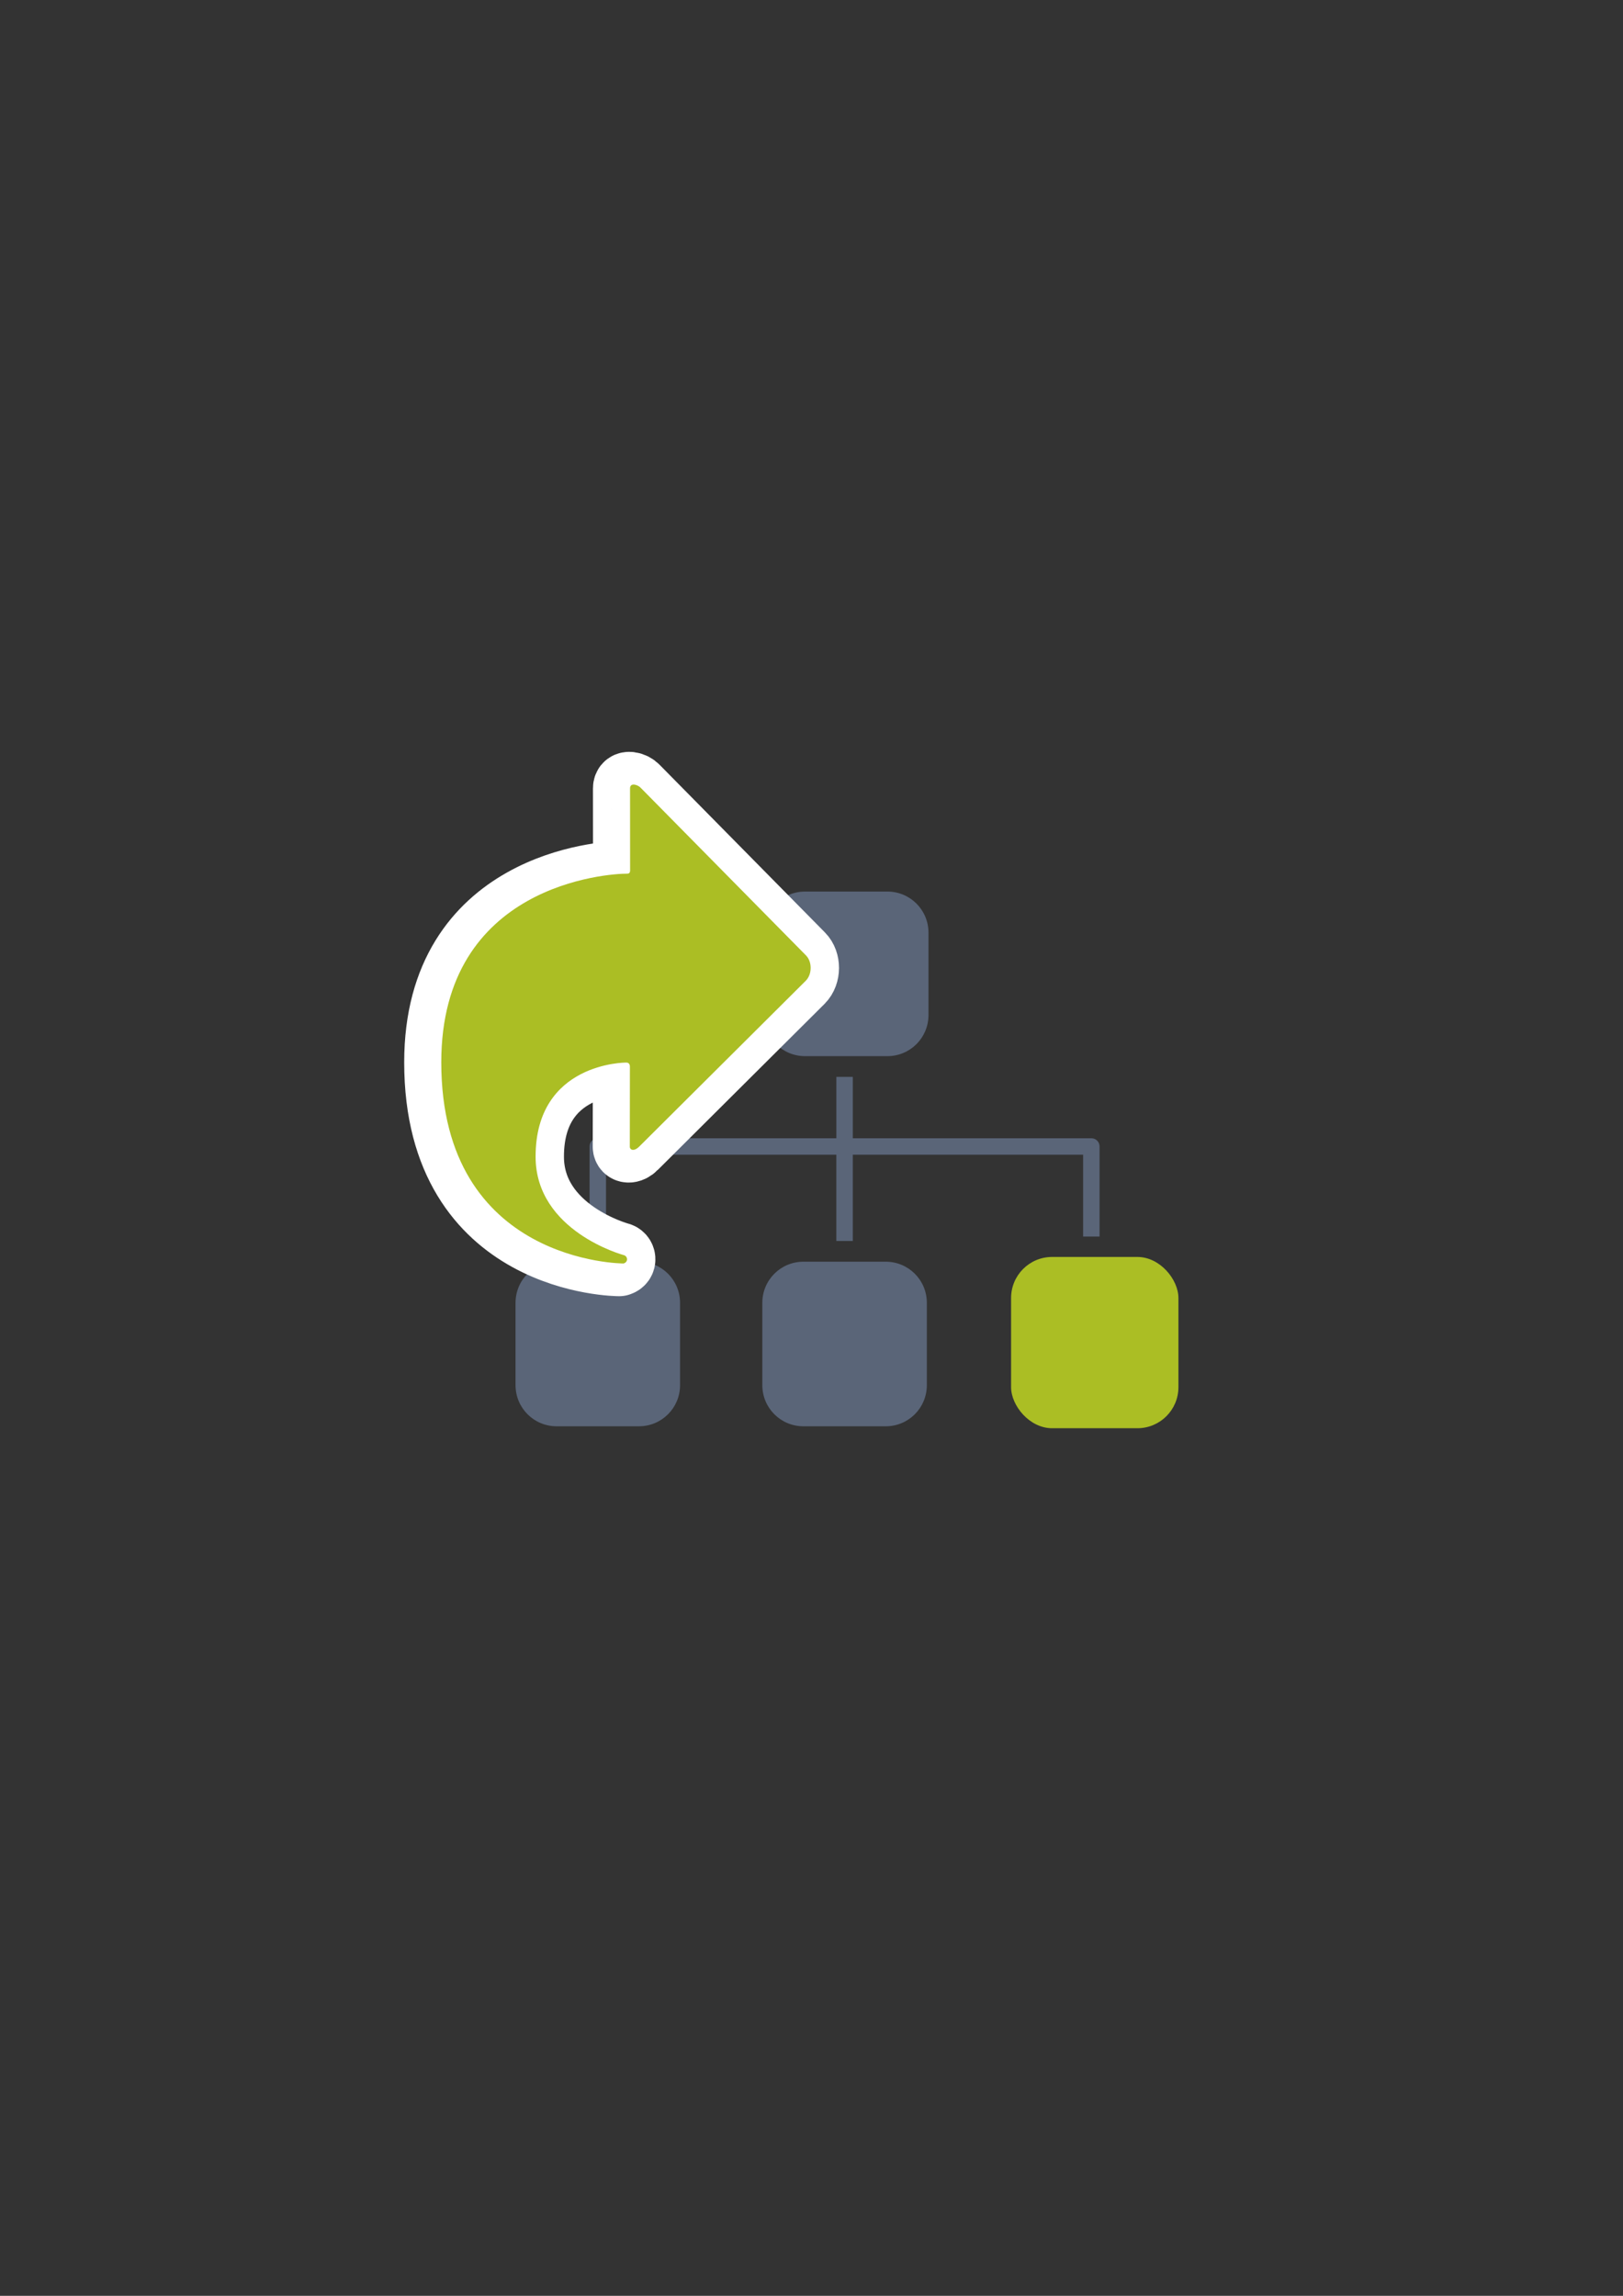<?xml version="1.0" encoding="UTF-8" standalone="no"?>
<!-- Created with Inkscape (http://www.inkscape.org/) -->
<svg xmlns:dc="http://purl.org/dc/elements/1.1/" xmlns:cc="http://creativecommons.org/ns#" xmlns:rdf="http://www.w3.org/1999/02/22-rdf-syntax-ns#" xmlns:svg="http://www.w3.org/2000/svg" xmlns="http://www.w3.org/2000/svg" xmlns:sodipodi="http://sodipodi.sourceforge.net/DTD/sodipodi-0.dtd" xmlns:inkscape="http://www.inkscape.org/namespaces/inkscape" width="210mm" height="297mm" viewBox="0 0 744.094 1052.362" id="svg2" version="1.1" inkscape:version="0.91 r13725" inkscape:export-xdpi="4" inkscape:export-ydpi="4">
  <rect x="0" y="0" width="744.094" height="1052.362" fill="#333333" stroke="none"/>
  <defs id="defs4">
    <linearGradient id="linearGradient2224">
      <stop id="stop2226" offset="0" style="stop-color:#7c7c7c;stop-opacity:1;"/>
      <stop id="stop2228" offset="1" style="stop-color:#b8b8b8;stop-opacity:1;"/>
    </linearGradient>
    <linearGradient id="linearGradient15218">
      <stop id="stop15220" offset="0" style="stop-color:#eeeeef;stop-opacity:1;"/>
      <stop id="stop2736" offset="0.599" style="stop-color:#d3d7cf;stop-opacity:1;"/>
      <stop id="stop2738" offset="0.828" style="stop-color:#ffffff;stop-opacity:1;"/>
      <stop id="stop15222" offset="1" style="stop-color:#d3d7cf;stop-opacity:1;"/>
    </linearGradient>
    <pattern y="0" x="0" height="6" width="6" patternUnits="userSpaceOnUse" id="EMFhbasepattern"/>
  </defs>
  <sodipodi:namedview id="base" pagecolor="#ffffff" bordercolor="#666666" borderopacity="1.0" inkscape:pageopacity="0.0" inkscape:pageshadow="2" inkscape:zoom="1" inkscape:cx="404.80743" inkscape:cy="486.91677" inkscape:document-units="px" inkscape:current-layer="layer1" showgrid="false" showguides="true" inkscape:guide-bbox="true" inkscape:window-width="1366" inkscape:window-height="721" inkscape:window-x="-4" inkscape:window-y="-4" inkscape:window-maximized="1">
    <sodipodi:guide position="315.536,730.179" orientation="0,1" id="guide3338"/>
    <sodipodi:guide position="351.25,330.179" orientation="0,1" id="guide3340"/>
    <sodipodi:guide position="189.107,408.839" orientation="1,0" id="guide3344"/>
    <inkscape:grid type="xygrid" id="grid3440"/>
    <sodipodi:guide position="0,0" orientation="0,1" id="guide3405"/>
    <sodipodi:guide position="214.125,684.5" orientation="1,0" id="guide3407"/>
    <sodipodi:guide position="0,0" orientation="0,1" id="guide3409"/>
    <sodipodi:guide position="589.045,378.302" orientation="1,0" id="guide3411"/>
    <sodipodi:guide position="564,683.375" orientation="1,0" id="guide3413"/>
  </sodipodi:namedview>
  <g inkscape:label="Ebene 1" inkscape:groupmode="layer" id="layer1">
    <rect style="fill:none;fill-rule:evenodd;stroke:none;stroke-width:1px;stroke-linecap:butt;stroke-linejoin:miter;stroke-opacity:1" id="rect3336" width="407.778" height="407.778" x="181.367" y="322.27" inkscape:export-xdpi="4.9499998" inkscape:export-ydpi="4.9499998"/>
    <path style="opacity:1;fill:#5a6578;fill-opacity:1;stroke:none;stroke-width:23;stroke-linecap:butt;stroke-linejoin:round;stroke-miterlimit:4;stroke-dasharray:none;stroke-opacity:1" d="m 369.109,408.674 c -10.447,0 -18.857,8.413 -18.857,18.863 l 0,37.725 c 0,10.45 8.411,18.863 18.857,18.863 l 14.004,0 c 0.047,-0.001 0.09,-0.014 0.137,-0.014 l 13.5,0 c 0.047,0 0.09,0.012 0.137,0.014 l 9.938,0 c 10.446,0 18.857,-8.413 18.857,-18.863 l 0,-37.725 c 0,-10.45 -8.411,-18.863 -18.857,-18.863 l -37.713,0 -0.002,0 z m 14.326,84.938 0,28.143 -109.367,0 c -2.089,0 -3.771,1.682 -3.771,3.771 l 0,52.816 -15.086,0 c -10.446,0 -18.855,8.412 -18.855,18.861 l 0,37.725 c 0,10.45 8.409,18.863 18.855,18.863 l 37.713,0 c 10.447,0 18.857,-8.413 18.857,-18.863 l 0,-37.725 c 0,-10.45 -8.411,-18.861 -18.857,-18.861 l -15.084,0 0,-49.043 105.596,0 0,39.541 7.543,0 0,-39.541 105.596,0 0,37.52 7.545,0 0,-41.293 c 0,-2.09 -1.682,-3.771 -3.771,-3.771 l -109.367,0 0,-28.143 -7.545,0 z m 113.139,82.707 0,2.023 c 0,0.068 0.035,0.124 0.039,0.191 l -15.115,0 c -10.446,0 -17.1,8.412 -17.1,18.861 l 0,37.725 c 0,10.45 6.692,16.834 17.139,16.834 l 37.674,0 c 10.446,0 17.1,-6.384 17.1,-16.834 l 0,-37.725 c 0,-10.45 -6.653,-18.861 -17.1,-18.861 l -15.129,0 c 0.004,-0.067 0.037,-0.123 0.037,-0.191 l 0,-2.023 -7.545,0 z m -113.139,2.021 0,0.002 -15.078,0 c -10.446,0 -18.855,8.412 -18.855,18.861 l 0,37.725 c 0,10.45 8.409,18.863 18.855,18.863 l 37.713,0 c 10.446,0 18.857,-8.413 18.857,-18.863 l 0,-37.725 c 0,-10.45 -8.411,-18.861 -18.857,-18.861 l -15.092,0 0,-0.002 -7.543,0 z" id="rect4159" inkscape:connector-curvature="0"/>
    <path sodipodi:nodetypes="cccccssccsccccc" inkscape:connector-curvature="0" id="path4155" d="m 367.422,449.557 c 2.97,-2.973 2.97,-8.738 0.089,-11.622 l -75.716,-76.767 c -1.292,-1.465 -4.939,-2.644 -4.937,0.196 l 0.026,37.699 c -0.07,1.117 -0.522,1.418 -1.331,1.412 -8.67,-0.069 -85.242,4.85 -85.242,86.468 0,92.249 83.55,92.215 83.55,92.215 2.328,-0.643 1.973,-3.476 0,-3.867 0,0 -40.308,-10.868 -40.308,-45.106 0,-43.242 41.362,-43.114 41.362,-43.114 1.326,-0.093 1.856,0.706 1.877,1.823 l -0.043,36.742 c 0.043,1.667 2.137,2.162 4.31,-0.057 z" style="fill:#abbe24;fill-opacity:1;fill-rule:evenodd;stroke:#ffffff;stroke-width:30;stroke-linecap:butt;stroke-linejoin:round;stroke-miterlimit:4;stroke-dasharray:none;stroke-opacity:1"/>
    <path style="fill:#abbe24;fill-opacity:1;fill-rule:evenodd;stroke:none;stroke-width:1px;stroke-linecap:butt;stroke-linejoin:miter;stroke-opacity:1" d="m 369.422,449.557 c 2.97,-2.973 2.97,-8.738 0.089,-11.622 l -75.716,-76.767 c -1.292,-1.465 -4.939,-2.644 -4.937,0.196 l 0.026,37.699 c -0.07,1.117 -0.522,1.418 -1.331,1.412 -8.67,-0.069 -85.242,4.85 -85.242,86.468 0,92.249 83.55,92.215 83.55,92.215 2.328,-0.643 1.973,-3.476 0,-3.867 0,0 -40.308,-10.868 -40.308,-45.106 0,-43.242 41.362,-43.114 41.362,-43.114 1.326,-0.093 1.856,0.706 1.877,1.823 l -0.043,36.742 c 0.043,1.667 2.137,2.162 4.31,-0.057 z" id="path4160" inkscape:connector-curvature="0" sodipodi:nodetypes="cccccssccsccccc"/>
    <rect style="opacity:1;fill:#abbe24;fill-opacity:1;stroke:none;stroke-width:23;stroke-linecap:butt;stroke-linejoin:round;stroke-miterlimit:4;stroke-dasharray:none;stroke-opacity:1" id="rect4219" width="76.713" height="78.506" x="463.553" y="576.167" ry="18.801"/>
  </g>
</svg>
